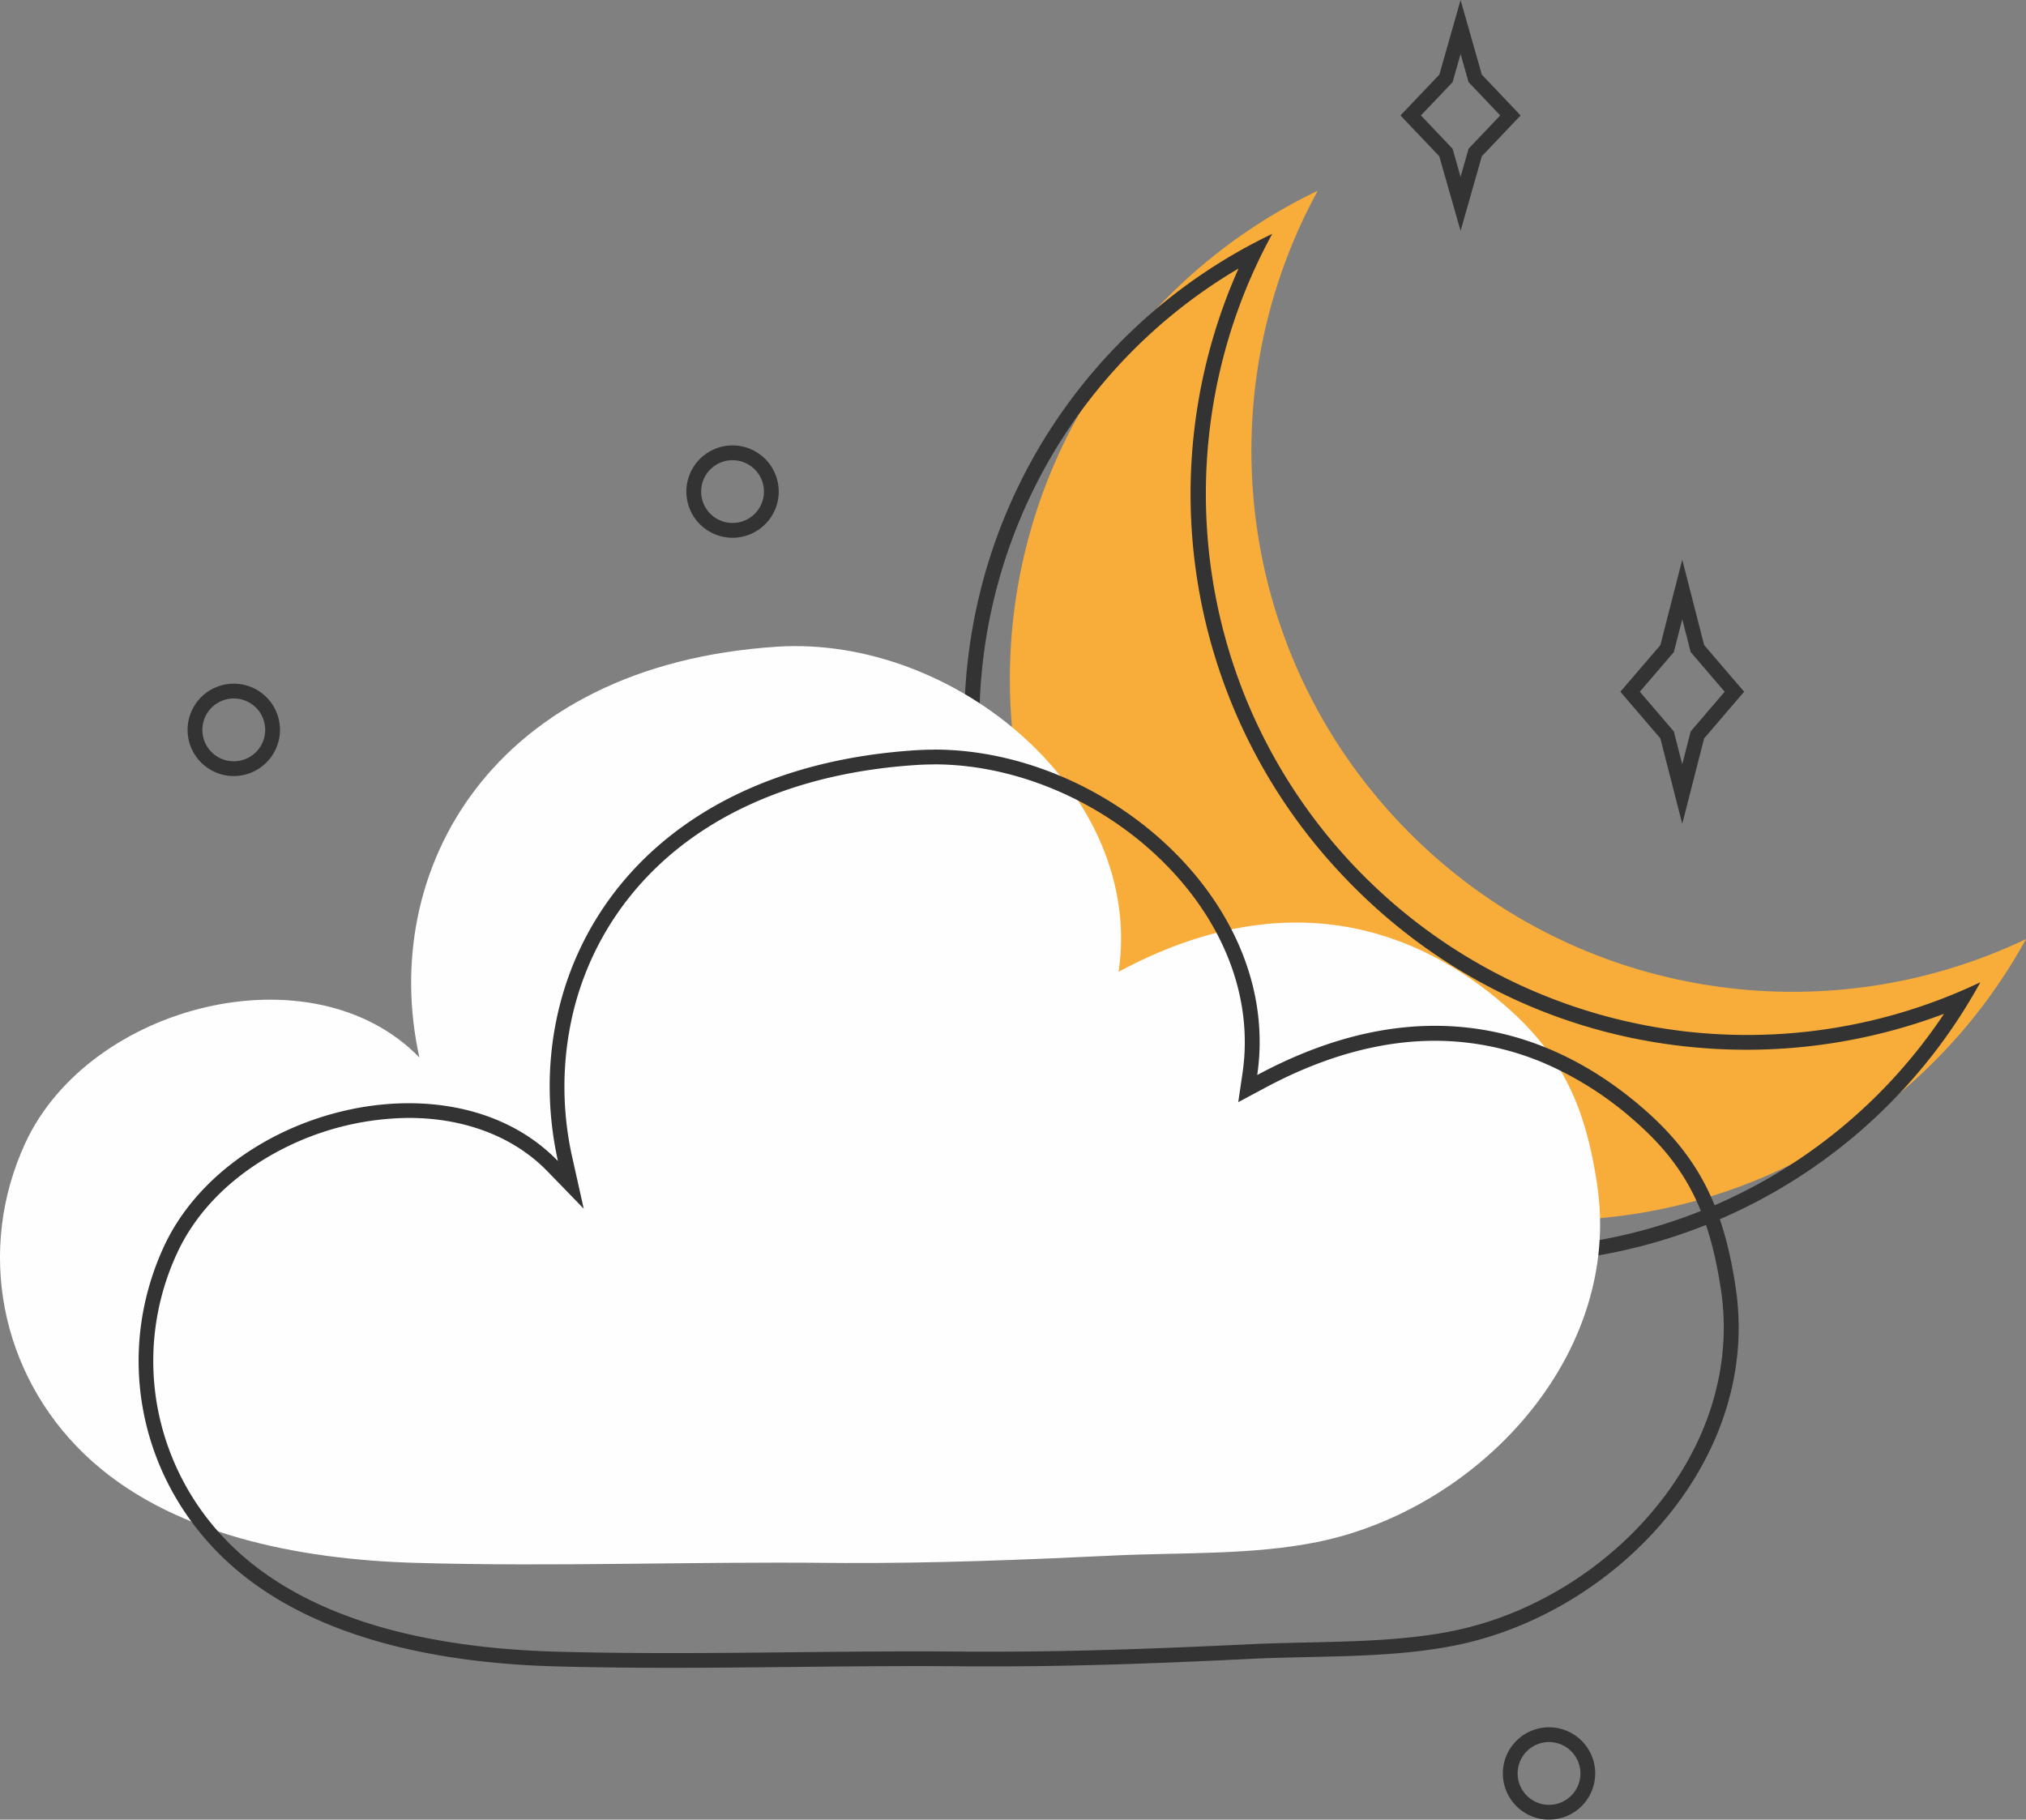 <svg xmlns="http://www.w3.org/2000/svg" viewBox="0 0 1070.54 961.58"><rect x="0" y="0" width="1070.54" height="961.58" fill="#808080" stroke="none"/><defs><style>.cls-1{fill:#333;}.cls-2{fill:#f8ad3a;}.cls-3{fill:#fffeff;}</style></defs><g id="Warstwa_2" data-name="Warstwa 2"><g id="Слой_1" data-name="Слой 1"><path class="cls-1" d="M888.9,327.21l4,15.6.45,1.76,1.19,1.38,16.78,19.59-16.78,19.6-1.19,1.38-.45,1.76-4,15.59-4-15.59-.45-1.76-1.18-1.38-16.79-19.6L883.27,346l1.18-1.38.45-1.76,4-15.6m0-31.46-11.56,45.12L856.2,365.54l21.14,24.68,11.56,45.11,11.56-45.11,21.14-24.68-21.14-24.67L888.9,295.75Z"/><path class="cls-1" d="M771.77,28.55l3.7,13,.53,1.85,1.32,1.4L792.71,61,777.32,77.19,776,78.59l-.53,1.85-3.7,13-3.71-13-.52-1.85-1.33-1.4L750.82,61l15.39-16.18,1.33-1.4.52-1.85,3.71-13m0-28.55L760.55,39.44,740,61l20.51,21.57L771.77,122,783,82.57,803.49,61,783,39.44,771.77,0Z"/><path class="cls-2" d="M739.51,434.71c-87.5-92.46-101.22-228-43.2-333.91A285.75,285.75,0,0,0,623,151.18C508.32,259.74,503.33,440.75,611.9,555.48s289.57,119.71,404.29,11.14a285.44,285.44,0,0,0,54.35-70.38C961.55,548.34,827,527.17,739.51,434.71Z"/><path class="cls-1" d="M654.44,141.9a292.89,292.89,0,0,0,55.29,321c56,59.23,131.84,91.84,213.42,91.84a296.16,296.16,0,0,0,104.08-19A278.18,278.18,0,1,1,654.44,141.9m17.77-18.29A285.58,285.58,0,0,0,598.94,174c-114.72,108.56-119.71,289.57-11.15,404.3a286.13,286.13,0,0,0,458.64-59.24,286.22,286.22,0,0,1-331-61.53c-87.49-92.46-101.21-228-43.19-333.91Z"/><path class="cls-3" d="M220.17,825.91c-61.72-1.7-131.27-14.72-175.7-57.59s-57-107.87-31.23-164c33.77-73.58,152-103.56,208.37-45.48-21.94-99,38.58-207.33,188.89-217.09,94.5-6.14,194.42,77.67,180.58,171.79,88.82-47.83,158.17-22.63,205,18.55,30.17,26.53,41.85,54,47.83,93.7,13.67,90.77-62.93,171.67-147.44,189-34.6,7.09-73,5.54-108.18,7.23-47.21,2.26-94.51,4.13-141.79,3.94l-7.66-.05C363.88,825.15,294.71,828,220.17,825.91Z"/><path class="cls-1" d="M493.55,403.92c47.62,0,97.44,23.43,130,61.13,26.46,30.63,38.18,66.87,33,102l-2.26,15.38L668,575.1C698.91,558.45,729.24,550,758.16,550a147.39,147.39,0,0,1,58.58,12.16,179.06,179.06,0,0,1,47.36,30.46c26.78,23.56,39,47.68,45.27,89,6,40.12-6.46,81.28-35.2,115.89-27,32.58-65.72,56-106.09,64.28-24.4,5-51.24,5.59-77.18,6.17-9.85.21-20,.44-29.8.91-42.83,2-88.8,3.94-134.75,3.94H519.7l-7.61,0c-8.89-.09-18-.14-27.78-.14-22.14,0-44.19.23-65.51.46-21,.22-42.73.44-64.23.44-22.4,0-42.34-.25-61-.76-34.53-1-65.61-5.34-92.39-13-32.35-9.32-58.63-23.56-78.1-42.35a136.6,136.6,0,0,1-39.69-72.88,135.24,135.24,0,0,1,10.13-82.23c9.62-20.94,26.9-38.94,50-52.06A149.13,149.13,0,0,1,216,590.76c29.59,0,55.6,10,73.26,28.2l19.18,19.76-6-26.89a169.84,169.84,0,0,1-1-70.31,156.67,156.67,0,0,1,28.47-64C345.35,457,365.68,440.28,390.33,428c26.91-13.45,58.5-21.44,93.89-23.74,3.07-.2,6.21-.3,9.33-.3m0-7.81c-3.28,0-6.57.11-9.84.32-150.32,9.76-210.83,118.11-188.89,217.09C274.35,592.43,245.73,583,216,583c-52.23,0-108,29.18-129.51,76-25.76,56.11-13.2,121.1,31.23,164s114,55.89,175.69,57.59c20.74.57,41.05.76,61.2.76,43.27,0,85.72-.9,129.74-.9q13.74,0,27.71.14l7.65,0h6.68c45.06,0,90.13-1.8,135.12-4,35.22-1.69,73.57-.14,108.17-7.23,84.51-17.31,161.11-98.2,147.45-189-6-39.72-17.67-67.17-47.83-93.7-28.76-25.31-66-44.57-111.1-44.57-28.28,0-59.64,7.58-93.88,26C677.64,477.36,585,396.11,493.55,396.11Z"/><path class="cls-1" d="M123.54,410.1a24.41,24.41,0,1,1,24.4-24.41A24.44,24.44,0,0,1,123.54,410.1Zm0-41a16.6,16.6,0,1,0,16.59,16.59A16.61,16.61,0,0,0,123.54,369.1Z"/><path class="cls-1" d="M387.08,284.18a24.4,24.4,0,1,1,24.4-24.4A24.42,24.42,0,0,1,387.08,284.18Zm0-41a16.59,16.59,0,1,0,16.59,16.59A16.61,16.61,0,0,0,387.08,243.19Z"/><path class="cls-1" d="M818.5,961.58a24.4,24.4,0,1,1,24.41-24.4A24.43,24.43,0,0,1,818.5,961.58Zm0-41a16.59,16.59,0,1,0,16.6,16.59A16.61,16.61,0,0,0,818.5,920.59Z"/></g></g></svg>